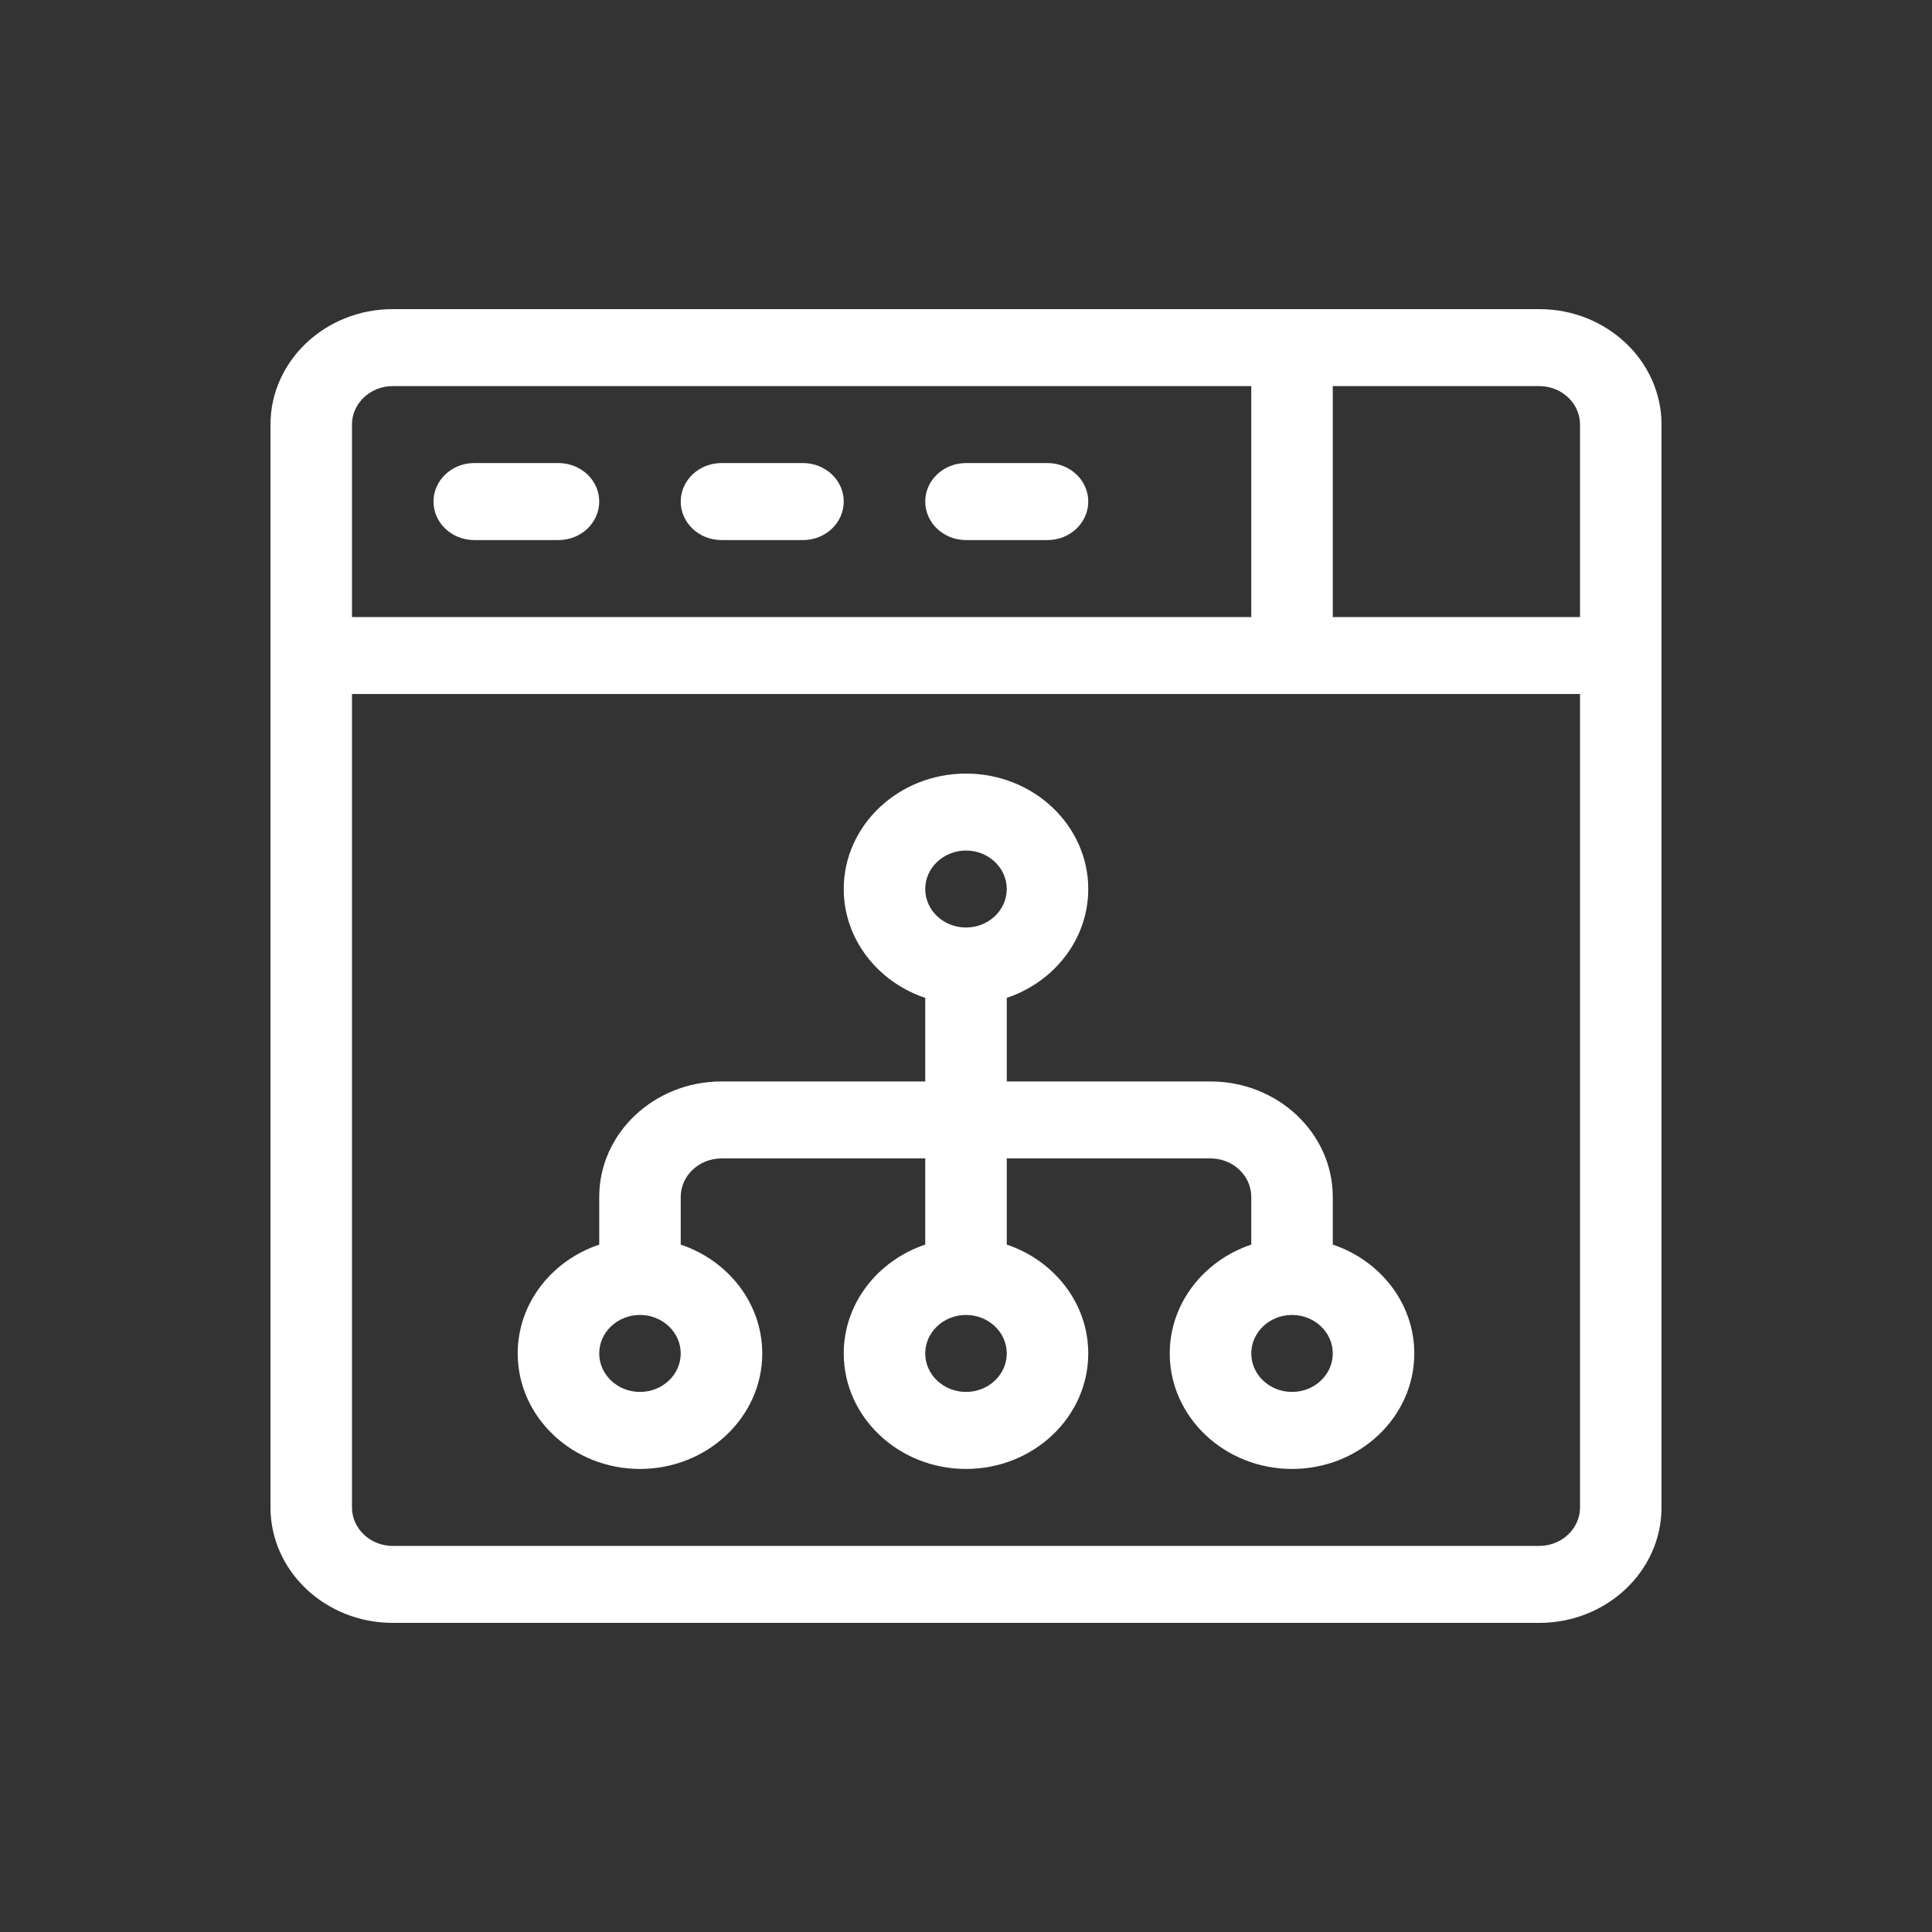 <svg width="50" height="50" viewBox="0 0 50 50" fill="none" xmlns="http://www.w3.org/2000/svg">
<rect x="0" y="0" width="50" height="50" fill="#333333" stroke="none"/>
<path d="M10.164 8H39.836C41.581 8 43 9.341 43 10.988V39.012C43 40.66 41.581 42 39.836 42H10.164C8.419 42 7 40.66 7 39.012V10.988C7 9.341 8.419 8 10.164 8ZM40.891 10.988C40.891 10.439 40.417 9.992 39.836 9.992H34.492V15.969H40.891V10.988ZM9.109 39.012C9.109 39.561 9.583 40.008 10.164 40.008H39.836C40.417 40.008 40.891 39.561 40.891 39.012V17.961H9.109V39.012ZM9.109 15.969H32.383V9.992H10.164C9.583 9.992 9.109 10.439 9.109 10.988V15.969Z" fill="white"/>
<path d="M12.273 11.984H14.453C15.036 11.984 15.508 12.43 15.508 12.98C15.508 13.531 15.036 13.977 14.453 13.977H12.273C11.691 13.977 11.219 13.531 11.219 12.98C11.219 12.43 11.691 11.984 12.273 11.984Z" fill="white"/>
<path d="M18.672 11.984H20.781C21.364 11.984 21.836 12.43 21.836 12.98C21.836 13.531 21.364 13.977 20.781 13.977H18.672C18.089 13.977 17.617 13.531 17.617 12.98C17.617 12.43 18.089 11.984 18.672 11.984Z" fill="white"/>
<path d="M25 11.984H27.109C27.692 11.984 28.164 12.43 28.164 12.98C28.164 13.531 27.692 13.977 27.109 13.977H25C24.418 13.977 23.945 13.531 23.945 12.98C23.945 12.43 24.418 11.984 25 11.984Z" fill="white"/>
<path d="M15.508 32.21V30.977C15.508 29.329 16.927 27.988 18.672 27.988H23.945V25.825C22.718 25.414 21.836 24.306 21.836 23.008C21.836 21.36 23.255 20.02 25 20.02C26.745 20.02 28.164 21.36 28.164 23.008C28.164 24.306 27.282 25.414 26.055 25.825V27.988H31.328C33.073 27.988 34.492 29.329 34.492 30.977V32.21C35.72 32.622 36.602 33.729 36.602 35.027C36.602 36.675 35.182 38.016 33.438 38.016C31.693 38.016 30.273 36.675 30.273 35.027C30.273 33.729 31.155 32.622 32.383 32.21V30.977C32.383 30.427 31.91 29.98 31.328 29.98H26.055V32.21C27.282 32.622 28.164 33.729 28.164 35.027C28.164 36.675 26.745 38.016 25 38.016C23.255 38.016 21.836 36.675 21.836 35.027C21.836 33.729 22.718 32.622 23.945 32.21V29.98H18.672C18.09 29.98 17.617 30.427 17.617 30.977V32.21C18.845 32.622 19.727 33.729 19.727 35.027C19.727 36.675 18.307 38.016 16.562 38.016C14.818 38.016 13.398 36.675 13.398 35.027C13.398 33.729 14.28 32.622 15.508 32.21ZM33.438 36.023C34.019 36.023 34.492 35.577 34.492 35.027C34.492 34.478 34.019 34.031 33.438 34.031C32.856 34.031 32.383 34.478 32.383 35.027C32.383 35.577 32.856 36.023 33.438 36.023ZM25 36.023C25.582 36.023 26.055 35.577 26.055 35.027C26.055 34.478 25.582 34.031 25 34.031C24.418 34.031 23.945 34.478 23.945 35.027C23.945 35.577 24.418 36.023 25 36.023ZM25 24.004C25.582 24.004 26.055 23.557 26.055 23.008C26.055 22.459 25.582 22.012 25 22.012C24.418 22.012 23.945 22.459 23.945 23.008C23.945 23.557 24.418 24.004 25 24.004ZM16.562 36.023C17.144 36.023 17.617 35.577 17.617 35.027C17.617 34.478 17.144 34.031 16.562 34.031C15.981 34.031 15.508 34.478 15.508 35.027C15.508 35.577 15.981 36.023 16.562 36.023Z" fill="white"/>
</svg>

